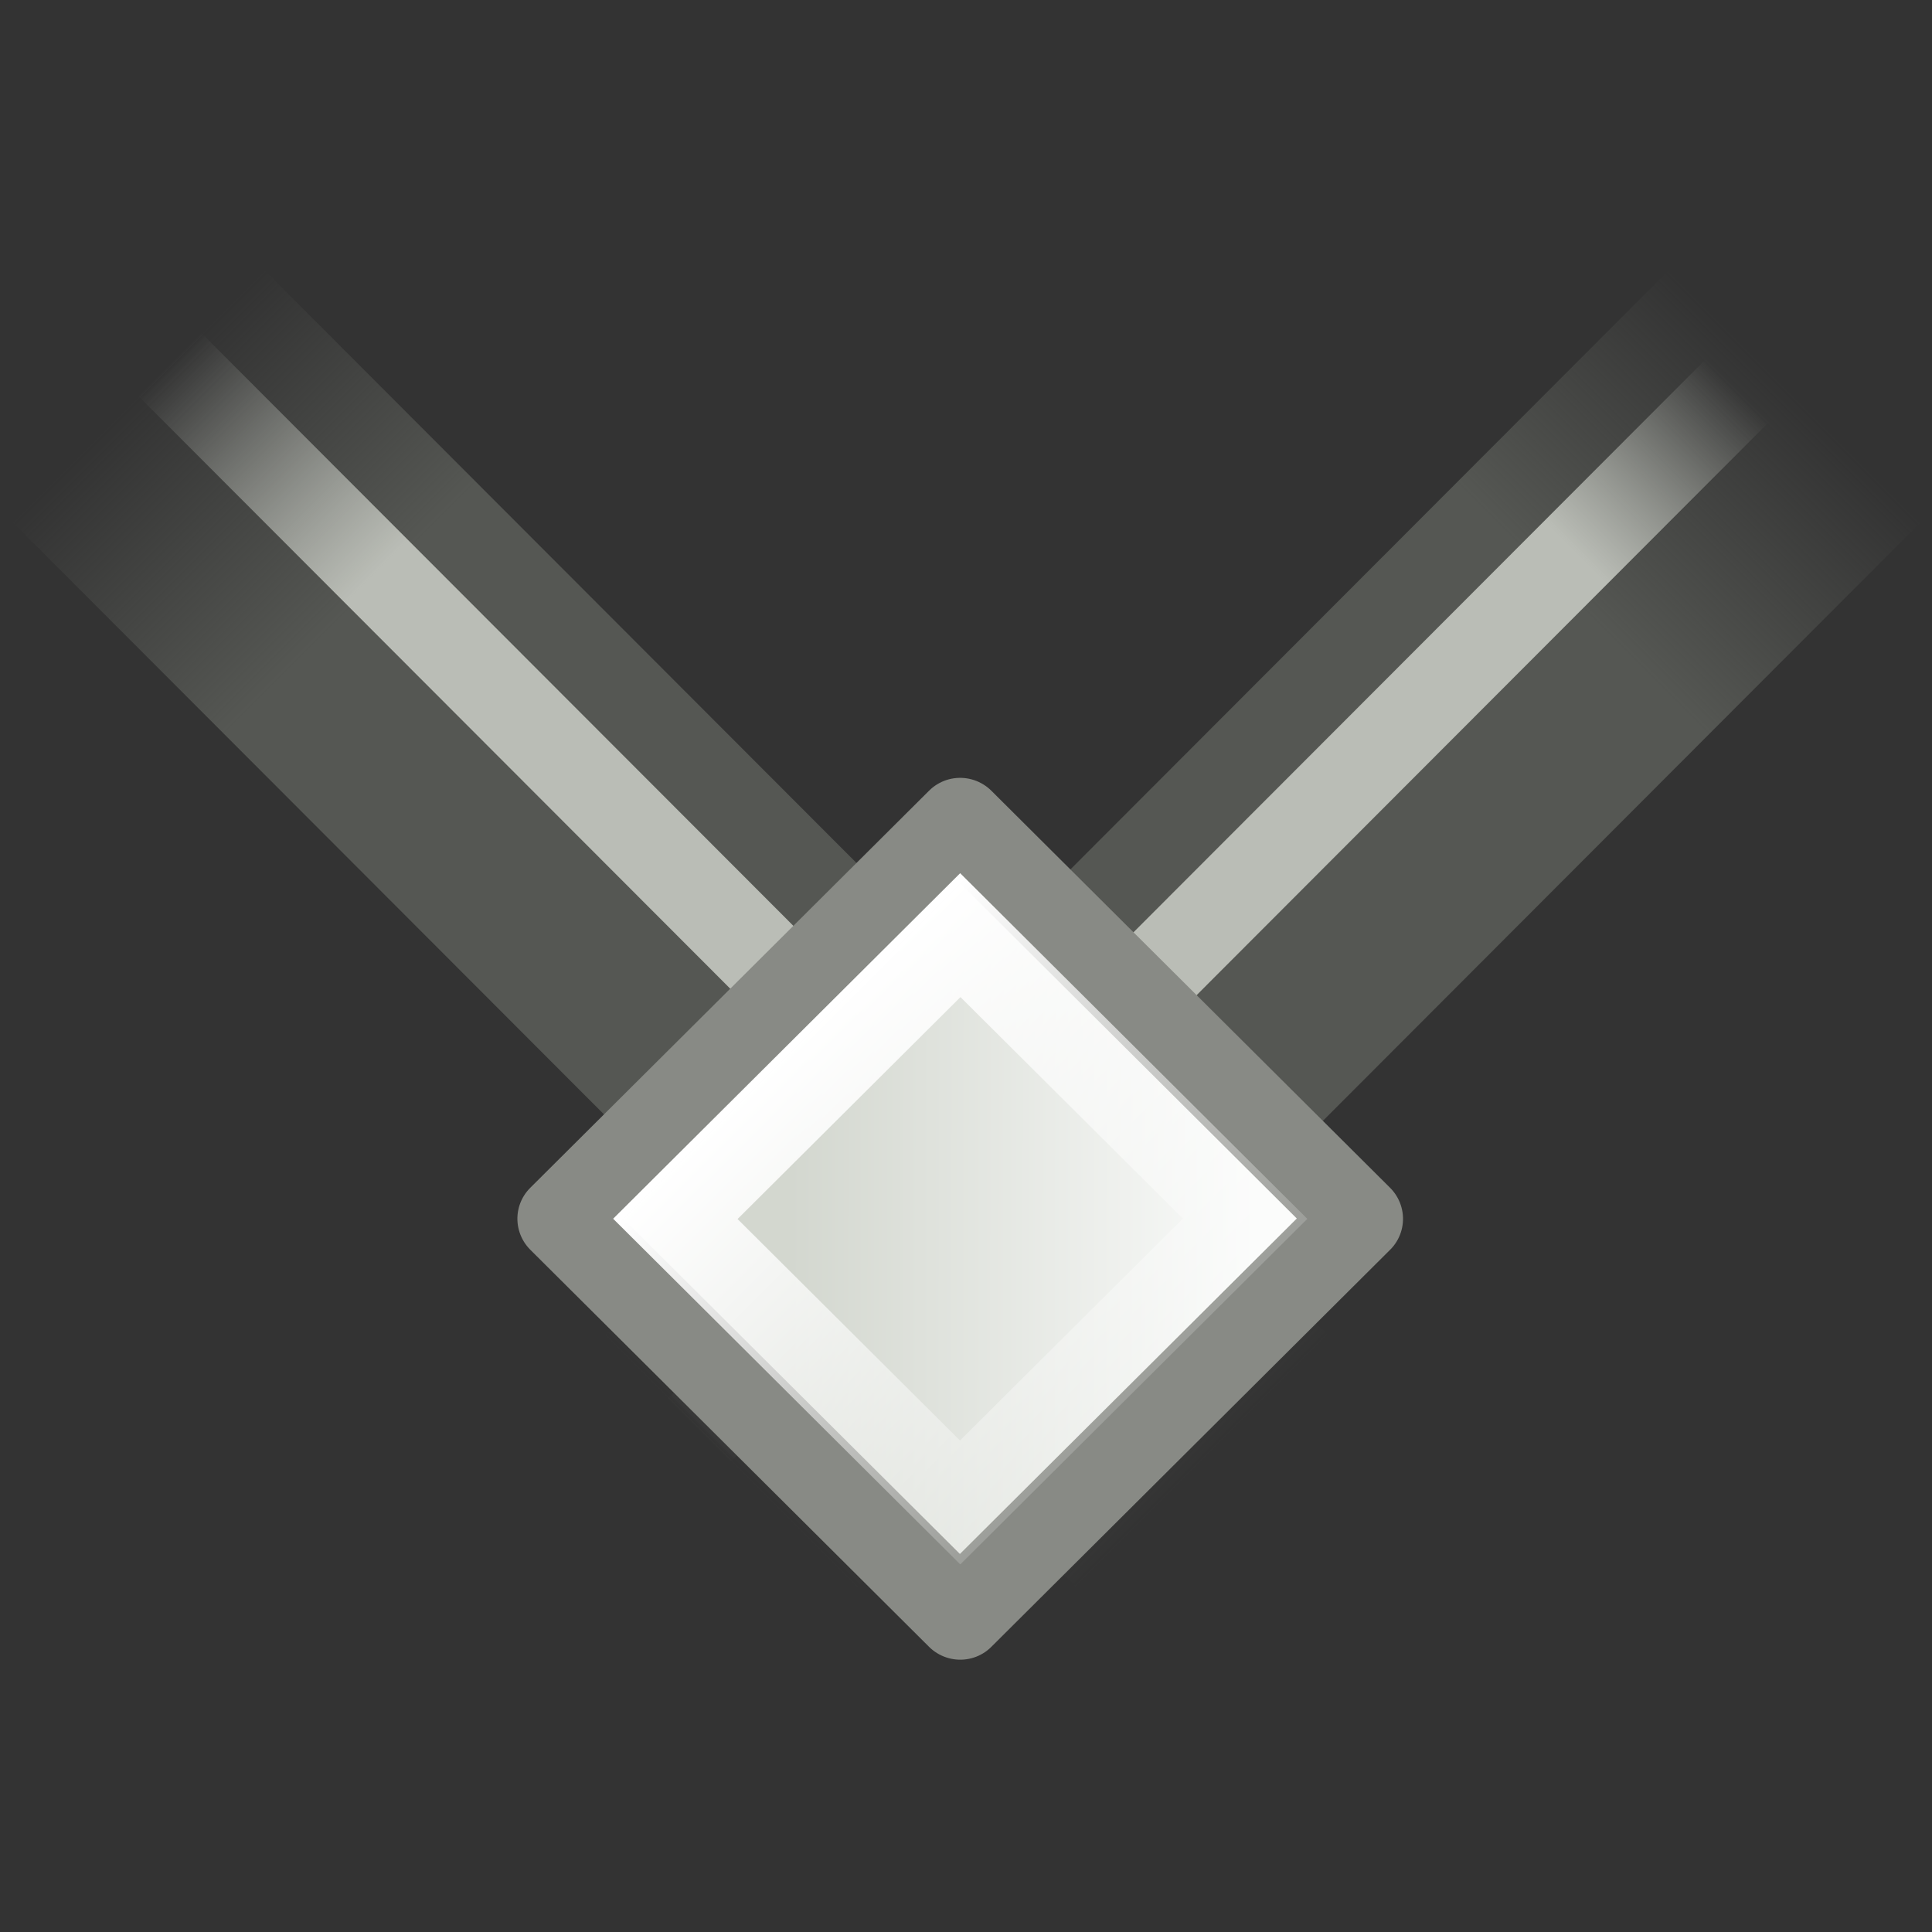 <?xml version="1.0" encoding="UTF-8" standalone="no"?>
<svg
   xmlns:dc="http://purl.org/dc/elements/1.1/"
   xmlns:cc="http://creativecommons.org/ns#"
   xmlns:rdf="http://www.w3.org/1999/02/22-rdf-syntax-ns#"
   xmlns:svg="http://www.w3.org/2000/svg"
   xmlns="http://www.w3.org/2000/svg"
   xmlns:xlink="http://www.w3.org/1999/xlink"
   version="1.0"
   id="svg7744"
   height="22"
   width="22">
  <rect width="100%" height="100%" fill="#333333" stroke="none"/>
  <defs
     id="defs7746">
    <linearGradient
       id="linearGradient8357">
      <stop
         id="stop8359"
         offset="0"
         style="stop-color:white;stop-opacity:1;" />
      <stop
         id="stop8361"
         offset="1"
         style="stop-color:white;stop-opacity:0;" />
    </linearGradient>
    <linearGradient
       y2="417.386"
       x2="-8.688"
       y1="410.109"
       x1="-8.688"
       gradientUnits="userSpaceOnUse"
       id="linearGradient7536"
       xlink:href="#linearGradient8357" />
    <linearGradient
       id="linearGradient7430">
      <stop
         id="stop7432"
         offset="0"
         style="stop-color:#d3d7cf;stop-opacity:1;" />
      <stop
         id="stop7434"
         offset="1"
         style="stop-color:#fafbfa;stop-opacity:1" />
    </linearGradient>
    <linearGradient
       y2="404.598"
       x2="15.699"
       y1="401.096"
       x1="12.198"
       gradientTransform="matrix(1.167,0,0,1.161,-23.75,-54.04)"
       gradientUnits="userSpaceOnUse"
       id="linearGradient7534"
       xlink:href="#linearGradient7430" />
    <linearGradient
       y2="423.586"
       x2="0.587"
       y1="423.586"
       x1="-16"
       gradientTransform="matrix(1.294,0,0,1,1.706,-10.544)"
       gradientUnits="userSpaceOnUse"
       id="linearGradient7544"
       xlink:href="#linearGradient8343" />
    <linearGradient
       y2="423.455"
       x2="1"
       y1="423.455"
       x1="-16"
       gradientTransform="matrix(1.294,0,0,1.333,1.706,-151.21)"
       gradientUnits="userSpaceOnUse"
       id="linearGradient7542"
       xlink:href="#linearGradient8331" />
    <linearGradient
       id="linearGradient8343">
      <stop
         id="stop8345"
         offset="0"
         style="stop-color:#babdb6;stop-opacity:0;" />
      <stop
         style="stop-color:#babdb6;stop-opacity:1;"
         offset="0.2"
         id="stop8351" />
      <stop
         id="stop8353"
         offset="0.844"
         style="stop-color:#babdb6;stop-opacity:1;" />
      <stop
         id="stop8347"
         offset="1"
         style="stop-color:#babdb6;stop-opacity:0;" />
    </linearGradient>
    <linearGradient
       y2="423.586"
       x2="0.587"
       y1="423.586"
       x1="-16"
       gradientTransform="matrix(1.294,0,0,1,1.706,-10.544)"
       gradientUnits="userSpaceOnUse"
       id="linearGradient7554"
       xlink:href="#linearGradient8343" />
    <linearGradient
       id="linearGradient8331">
      <stop
         id="stop8333"
         offset="0"
         style="stop-color:#555753;stop-opacity:0;" />
      <stop
         style="stop-color:#555753;stop-opacity:1;"
         offset="0.2"
         id="stop8339" />
      <stop
         id="stop8341"
         offset="0.8"
         style="stop-color:#555753;stop-opacity:1;" />
      <stop
         id="stop8335"
         offset="1"
         style="stop-color:#555753;stop-opacity:0;" />
    </linearGradient>
    <linearGradient
       y2="423.455"
       x2="1"
       y1="423.455"
       x1="-16"
       gradientTransform="matrix(1.294,0,0,1.333,1.706,-151.21)"
       gradientUnits="userSpaceOnUse"
       id="linearGradient7552"
       xlink:href="#linearGradient8331" />
  </defs>
  <g
     id="layer1">
    <g
       transform="matrix(1,0,0,1.005,19,-411.632)"
       id="node_cusp">
      <g
         transform="matrix(0.551,0.549,-0.717,0.714,289.488,129.29)"
         id="g7546">
        <path
           id="path7548"
           d="M -19,411.456 L 3,411.456 L 3,415.456 L -19,415.456 L -19,411.456 z "
           style="fill:url(#linearGradient7552);fill-opacity:1;stroke:none;stroke-width:1;stroke-linecap:round;stroke-linejoin:miter;stroke-miterlimit:4;stroke-opacity:1" />
        <path
           id="path7550"
           d="M -19,412.456 L 3,412.456 L 3,413.456 L -19,413.456 L -19,412.456 z "
           style="fill:url(#linearGradient7554);fill-opacity:1;stroke:none;stroke-width:1;stroke-linecap:round;stroke-linejoin:miter;stroke-miterlimit:4;stroke-opacity:1" />
      </g>
      <g
         transform="matrix(0.551,-0.549,0.717,0.714,-296.664,120.513)"
         id="g7538">
        <path
           id="path6621"
           d="M -19,411.456 L 3,411.456 L 3,415.456 L -19,415.456 L -19,411.456 z "
           style="fill:url(#linearGradient7542);fill-opacity:1;stroke:none;stroke-width:1;stroke-linecap:round;stroke-linejoin:miter;stroke-miterlimit:4;stroke-opacity:1" />
        <path
           id="path6623"
           d="M -19,412.456 L 3,412.456 L 3,413.456 L -19,413.456 L -19,412.456 z "
           style="fill:url(#linearGradient7544);fill-opacity:1;stroke:none;stroke-width:1;stroke-linecap:round;stroke-linejoin:miter;stroke-miterlimit:4;stroke-opacity:1" />
      </g>
      <g
         transform="matrix(0.649,-0.643,0.652,0.646,-272.211,151.391)"
         id="g7530">
        <path
           id="path6625"
           d="M -11.5,409.612 L -4.5,409.612 L -4.5,416.575 L -11.5,416.575 L -11.5,409.612 z "
           style="fill:url(#linearGradient7534);fill-opacity:1;stroke:#888a85;stroke-width:1.089;stroke-linecap:round;stroke-linejoin:round;stroke-miterlimit:4;stroke-opacity:1" />
        <path
           id="path6639"
           d="M -10.5,410.607 L -5.5,410.607 L -5.5,415.581 L -10.5,415.581 L -10.5,410.607 z "
           style="fill:none;fill-opacity:1;stroke:url(#linearGradient7536);stroke-width:1.089;stroke-linecap:round;stroke-linejoin:miter;stroke-miterlimit:4;stroke-opacity:1" />
      </g>
    </g>
  </g>
</svg>
